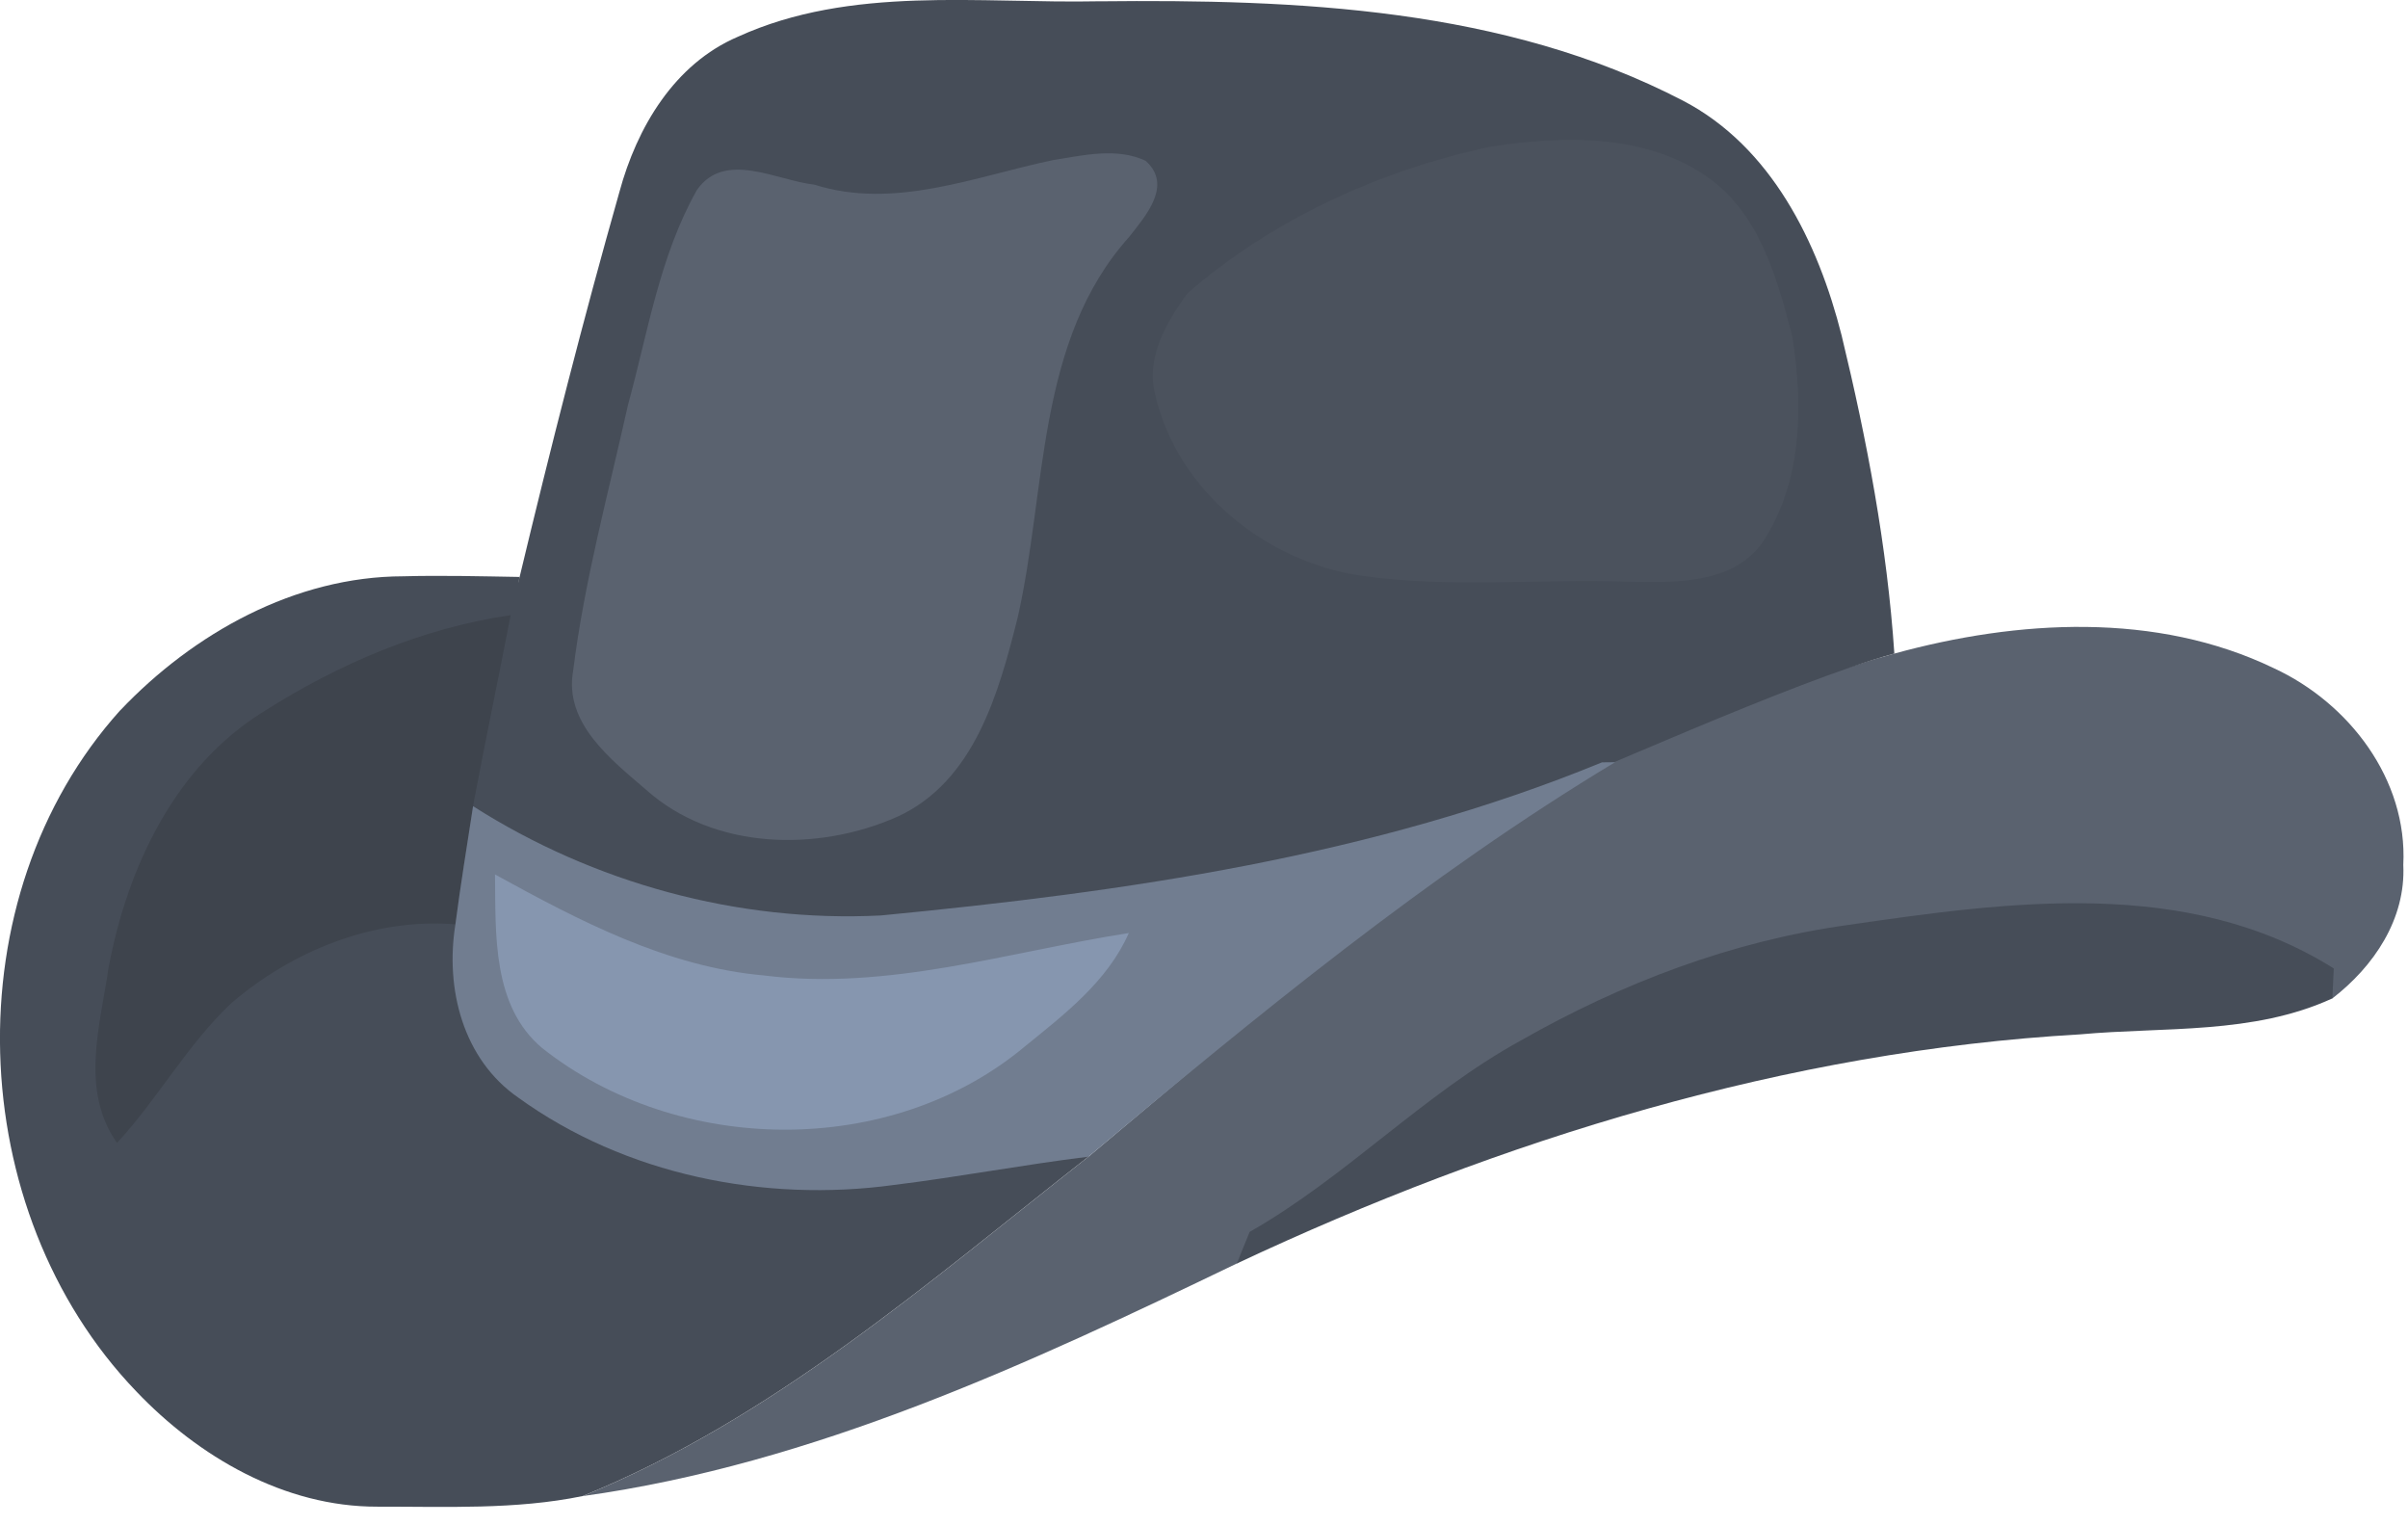 <svg height="57" viewBox="0 0 90 57" width="90" xmlns="http://www.w3.org/2000/svg"><g fill="none" fill-rule="evenodd"><path d="m70.801 24.424c4.604-1.263 9.791-1.576 14.193.55 2.806 1.302 4.995 4.156 4.83 7.347.096 2.03-1.104 3.794-2.652 4.99.007-.14-10.678.21-20.131 2.178-9.388 1.954-17.538 5.522-19.339 6.548-.101.256-1.295.776-1.396 1.036l-.043.125c-7.805 3.76-15.827 7.506-24.49 8.711 7.092-2.878 12.944-8.007 18.908-12.684 6.286-5.26 12.645-10.837 19.683-15.074 0 0 6.682-2.7 10.437-3.727z" fill="#5a626f"/><g fill="#464d58"><path d="m69.032 34.571c6.04-.877 12.727-1.817 18.194 1.62-.015.28-.039.839-.053 1.118-2.96 1.359-6.277 1.056-9.434 1.345-10.919.622-21.646 3.926-31.514 8.564.101-.26.381-.928.482-1.183 3.616-2.059 6.494-5.154 10.138-7.154 3.765-2.145 7.882-3.712 12.187-4.31z"/><path d="m4.495 26.545c2.733-2.878 6.532-5.004 10.577-5.009 1.451-.039 2.897 0 4.348.024-.116.473.108.945-.001 1.427-1.025 4.549-1.057 6.377-1.78 10.828-.389 2.395.024 5.242 2.107 6.678 3.992 2.883 8.966 3.648 13.812 2.982 2.43-.299 8.243-2.091 7.122-.251-5.964 4.676-11.816 9.806-18.908 12.684-2.512.516-5.115.39-7.665.395-3.476.01-6.687-1.861-9.025-4.32-6.46-6.74-6.879-18.454-.588-25.44z"/><path d="m41.09.049c7.386-.077 15.113.236 21.81 3.712 3.307 1.721 5.052 5.298 5.93 8.769.945 3.905 1.702 7.877 1.972 11.893-3.755 1.027-11.547 4.59-15.158 6.022-8.567 3.519-13.718 3.687-22.873 4.569-5.342.27-10.715-1.22-15.222-4.093.448-2.386 1.076-5.553 1.539-7.935.106-.482.217-.954.333-1.427 1.157-4.821 2.377-9.622 3.731-14.39.651-2.401 2.049-4.778 4.426-5.795 4.233-1.928 9.005-1.234 13.513-1.326z"/></g><path d="m55.731 5.477c2.71-.41 5.805-.496 8.138 1.176 1.904 1.369 2.55 3.746 3.114 5.896.424 2.618.386 5.549-1.176 7.819-1.171 1.485-3.24 1.393-4.941 1.369-3.331-.116-6.682.246-9.989-.222-3.558-.521-6.855-3.167-7.69-6.725-.391-1.389.41-2.758 1.201-3.837 3.215-2.782 7.197-4.59 11.343-5.477z" fill="#4b525d"/><path d="m39.355 5.984c1.119-.179 2.391-.482 3.461.024 1.027.911 0 2.063-.617 2.849-3.471 3.876-3.076 9.43-4.16 14.207-.704 2.811-1.615 6.132-4.493 7.453-2.979 1.326-6.87 1.253-9.396-1.003-1.311-1.128-3.076-2.488-2.729-4.445.419-3.36 1.316-6.633 2.049-9.931.742-2.705 1.181-5.563 2.574-8.032 1.032-1.499 2.984-.362 4.387-.207 2.998.949 6.002-.304 8.923-.916z" fill="#5a626f"/><path d="m9.841 26.598c2.811-1.789 5.939-3.129 9.246-3.611-.463 2.382-.959 4.753-1.408 7.14-.227 1.47-.468 2.941-.66 4.416-3.047-.246-6.069.974-8.364 2.936-1.649 1.548-2.748 3.572-4.281 5.231-1.388-1.967-.632-4.392-.313-6.561.694-3.707 2.468-7.506 5.78-9.55z" fill="#3e444d"/><path d="m32.924 34.21c9.155-.882 18.387-2.203 26.953-5.722l.487-.005c-7.038 4.238-13.397 9.483-19.683 14.742-2.435.299-4.84.757-7.27 1.056-4.845.665-10.042-.376-14.033-3.259-2.083-1.437-2.743-4.083-2.357-6.479.193-1.475.434-2.946.66-4.416 4.508 2.873 9.902 4.353 15.244 4.083" fill="#717d90"/><path d="m18.5 32.677c3.143 1.726 6.412 3.452 10.052 3.775 4.623.579 9.121-.877 13.638-1.586-.8 1.813-2.405 3.037-3.895 4.247-5.014 4.185-12.958 4.069-18.03.053-1.88-1.576-1.736-4.271-1.764-6.489z" fill="#8696af"/></g></svg>
